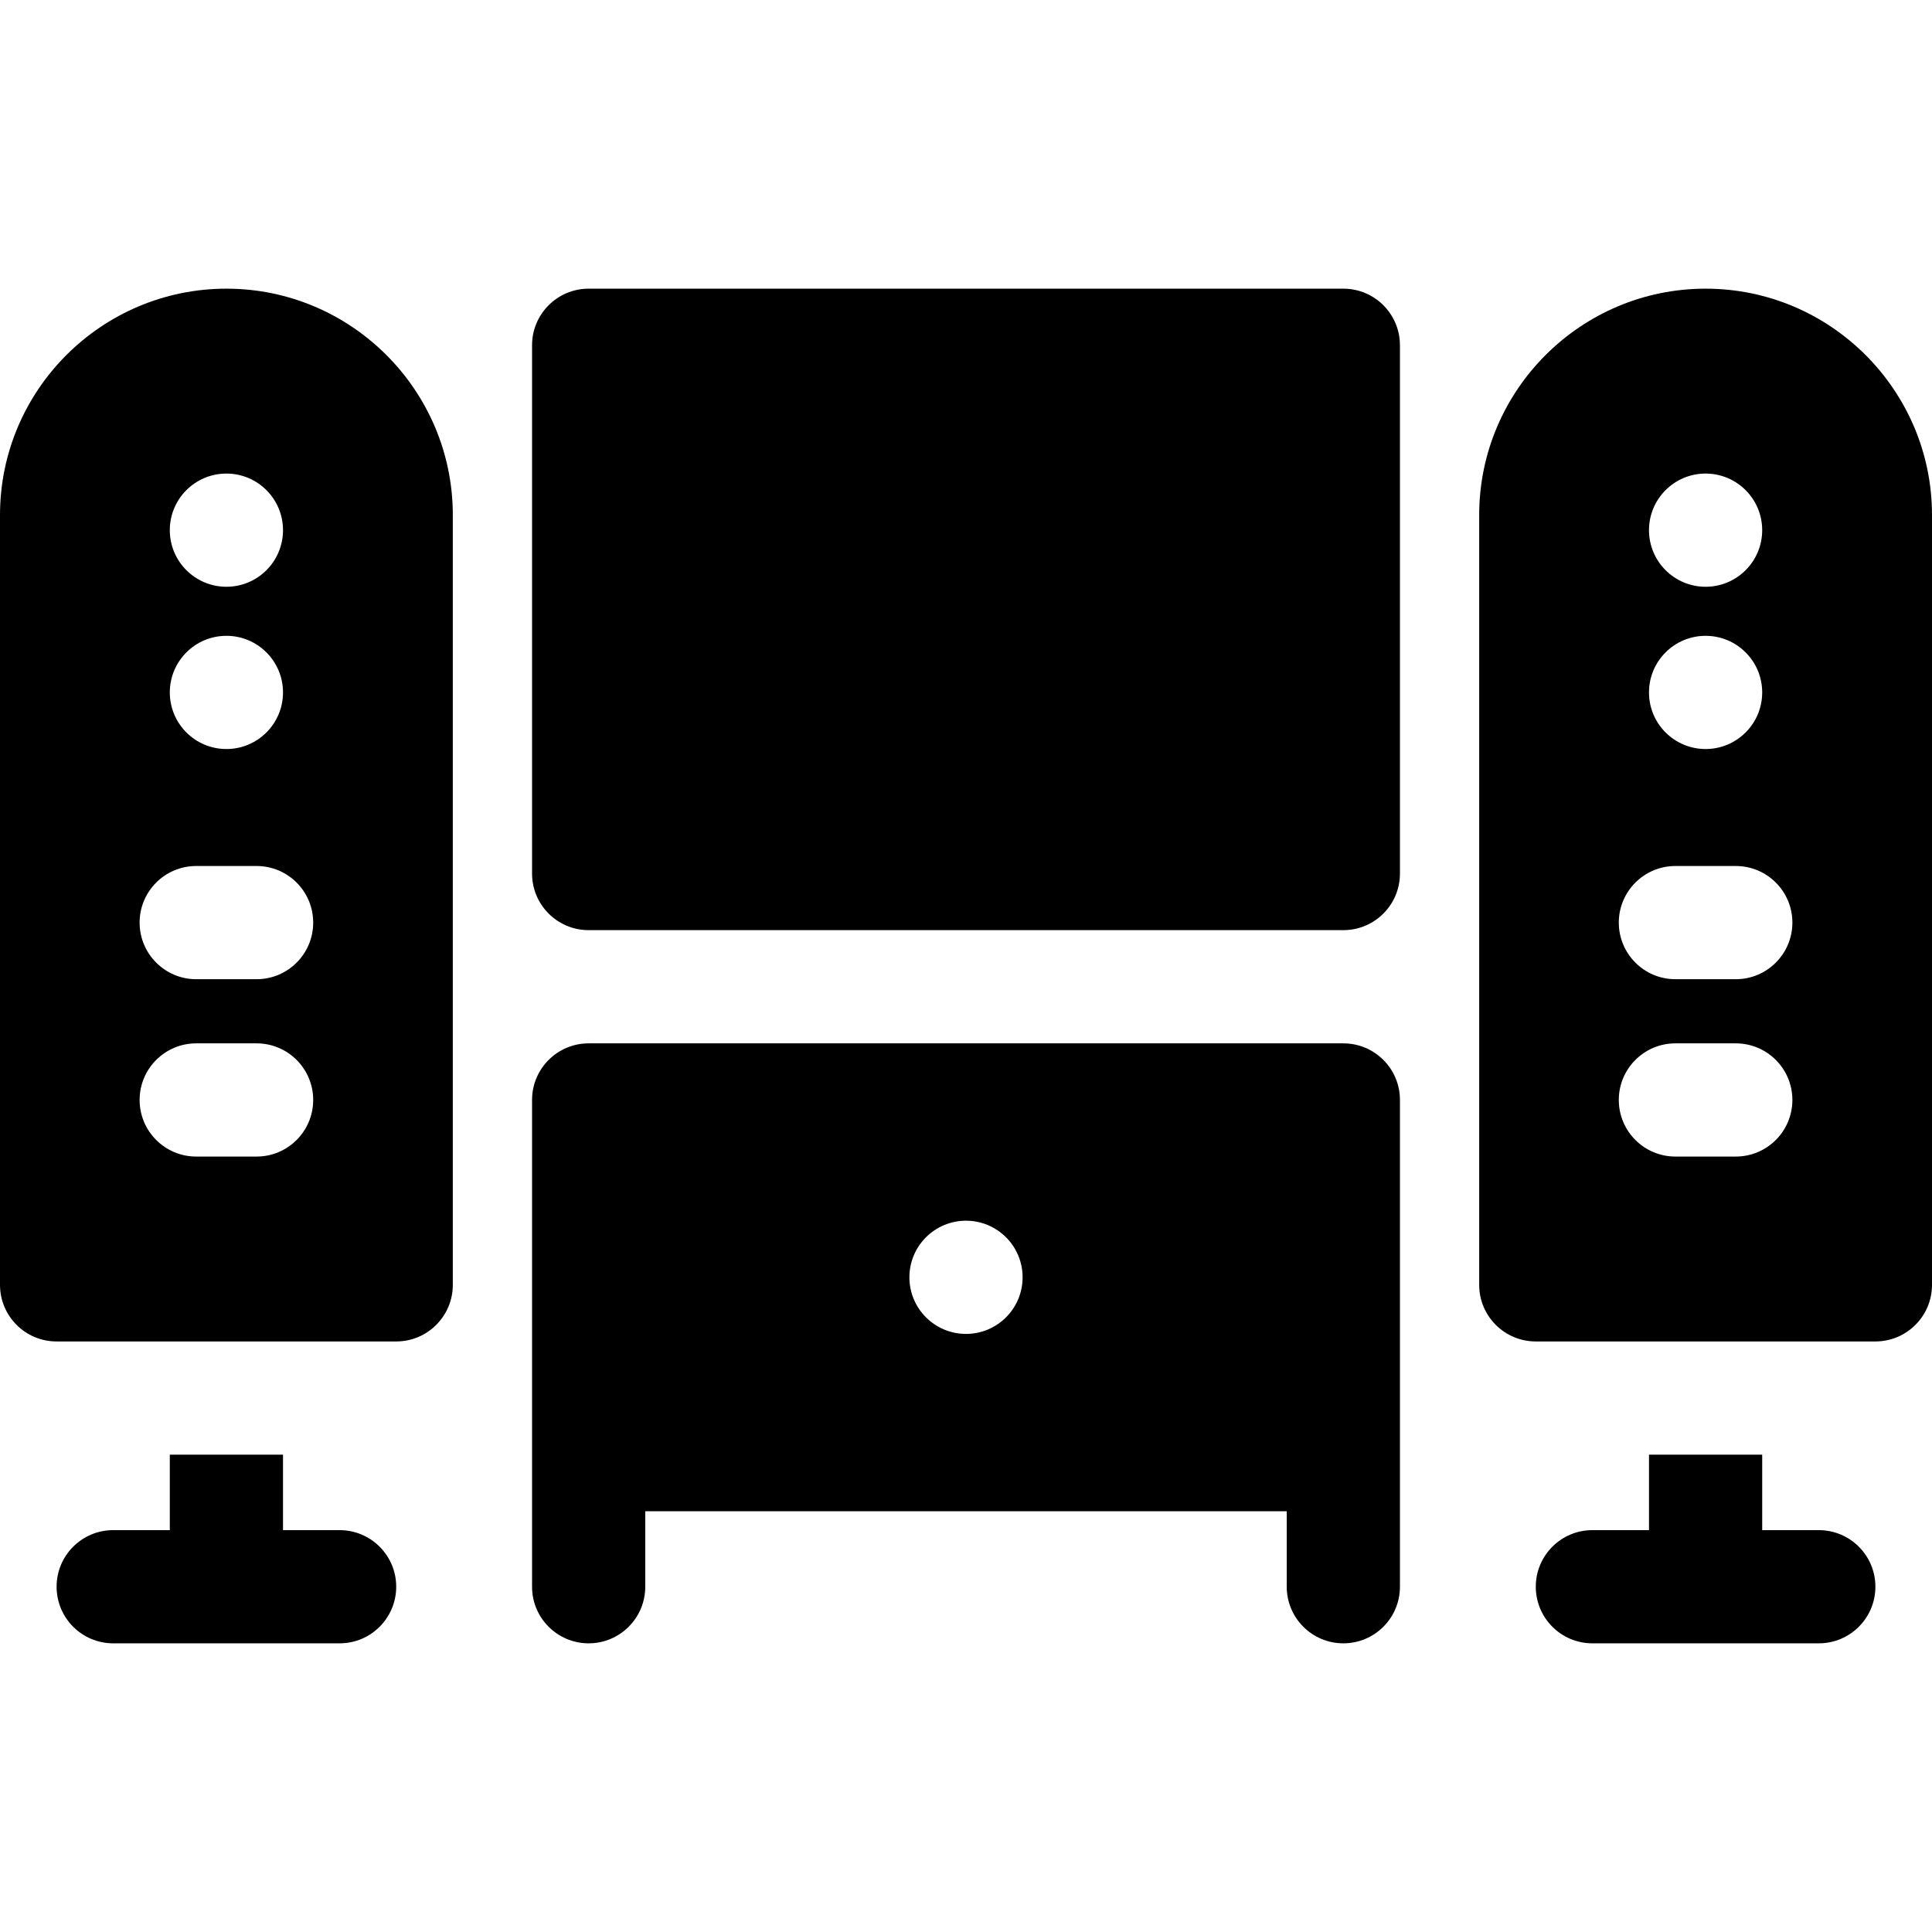 <?xml version="1.0" encoding="iso-8859-1"?>
<!-- Generator: Adobe Illustrator 19.0.0, SVG Export Plug-In . SVG Version: 6.00 Build 0)  -->
<svg version="1.1" id="Capa_1" xmlns="http://www.w3.org/2000/svg" xmlns:xlink="http://www.w3.org/1999/xlink" x="0px" y="0px"
	 viewBox="0 0 512 512" style="enable-background:new 0 0 512 512;" xml:space="preserve">
<g>
	<g>
		<path d="M90,405.5H75v-20H45v20H30c-8.284,0-15,6.716-15,15s6.716,15,15,15h60c8.284,0,15-6.716,15-15S98.284,405.5,90,405.5z"/>
	</g>
</g>
<g>
	<g>
		<path d="M60,76.5c-33.084,0-60,26.916-60,60v204c0,8.284,6.716,15,15,15h90c8.284,0,15-6.716,15-15v-204
			C120,103.416,93.084,76.5,60,76.5z M60,125.5c8.284,0,15,6.716,15,15s-6.716,15-15,15s-15-6.716-15-15S51.716,125.5,60,125.5z
			 M60,168.5c8.284,0,15,6.716,15,15s-6.716,15-15,15s-15-6.716-15-15S51.716,168.5,60,168.5z M68,306.5H52c-8.284,0-15-6.716-15-15
			s6.716-15,15-15h16c8.284,0,15,6.716,15,15S76.284,306.5,68,306.5z M68,259.5H52c-8.284,0-15-6.716-15-15s6.716-15,15-15h16
			c8.284,0,15,6.716,15,15S76.284,259.5,68,259.5z"/>
	</g>
</g>
<g>
	<g>
		<path d="M482,405.5h-15v-20h-30v20h-15c-8.284,0-15,6.716-15,15s6.716,15,15,15h60c8.284,0,15-6.716,15-15
			S490.284,405.5,482,405.5z"/>
	</g>
</g>
<g>
	<g>
		<path d="M452,76.5c-33.084,0-60,26.916-60,60v204c0,8.284,6.716,15,15,15h90c8.284,0,15-6.716,15-15v-204
			C512,103.416,485.084,76.5,452,76.5z M452,125.5c8.284,0,15,6.716,15,15s-6.716,15-15,15s-15-6.716-15-15S443.716,125.5,452,125.5
			z M452,168.5c8.284,0,15,6.716,15,15s-6.716,15-15,15s-15-6.716-15-15S443.716,168.5,452,168.5z M460,306.5h-16
			c-8.284,0-15-6.716-15-15s6.716-15,15-15h16c8.284,0,15,6.716,15,15S468.284,306.5,460,306.5z M460,259.5h-16
			c-8.284,0-15-6.716-15-15s6.716-15,15-15h16c8.284,0,15,6.716,15,15S468.284,259.5,460,259.5z"/>
	</g>
</g>
<g>
	<g>
		<path d="M356,76.5H156c-8.284,0-15,6.716-15,15v140c0,8.284,6.716,15,15,15h200c8.284,0,15-6.716,15-15v-140
			C371,83.216,364.284,76.5,356,76.5z"/>
	</g>
</g>
<g>
	<g>
		<path d="M356,276.5H156c-8.284,0-15,6.716-15,15c0,4.897,0,122.324,0,129c0,8.284,6.716,15,15,15s15-6.716,15-15v-20h170v20
			c0,8.284,6.716,15,15,15s15-6.716,15-15c0-6.616,0-124.091,0-129C371,283.216,364.284,276.5,356,276.5z M256,353.5
			c-8.284,0-15-6.716-15-15s6.716-15,15-15s15,6.716,15,15S264.284,353.5,256,353.5z"/>
	</g>
</g>
<g>
</g>
<g>
</g>
<g>
</g>
<g>
</g>
<g>
</g>
<g>
</g>
<g>
</g>
<g>
</g>
<g>
</g>
<g>
</g>
<g>
</g>
<g>
</g>
<g>
</g>
<g>
</g>
<g>
</g>
</svg>
